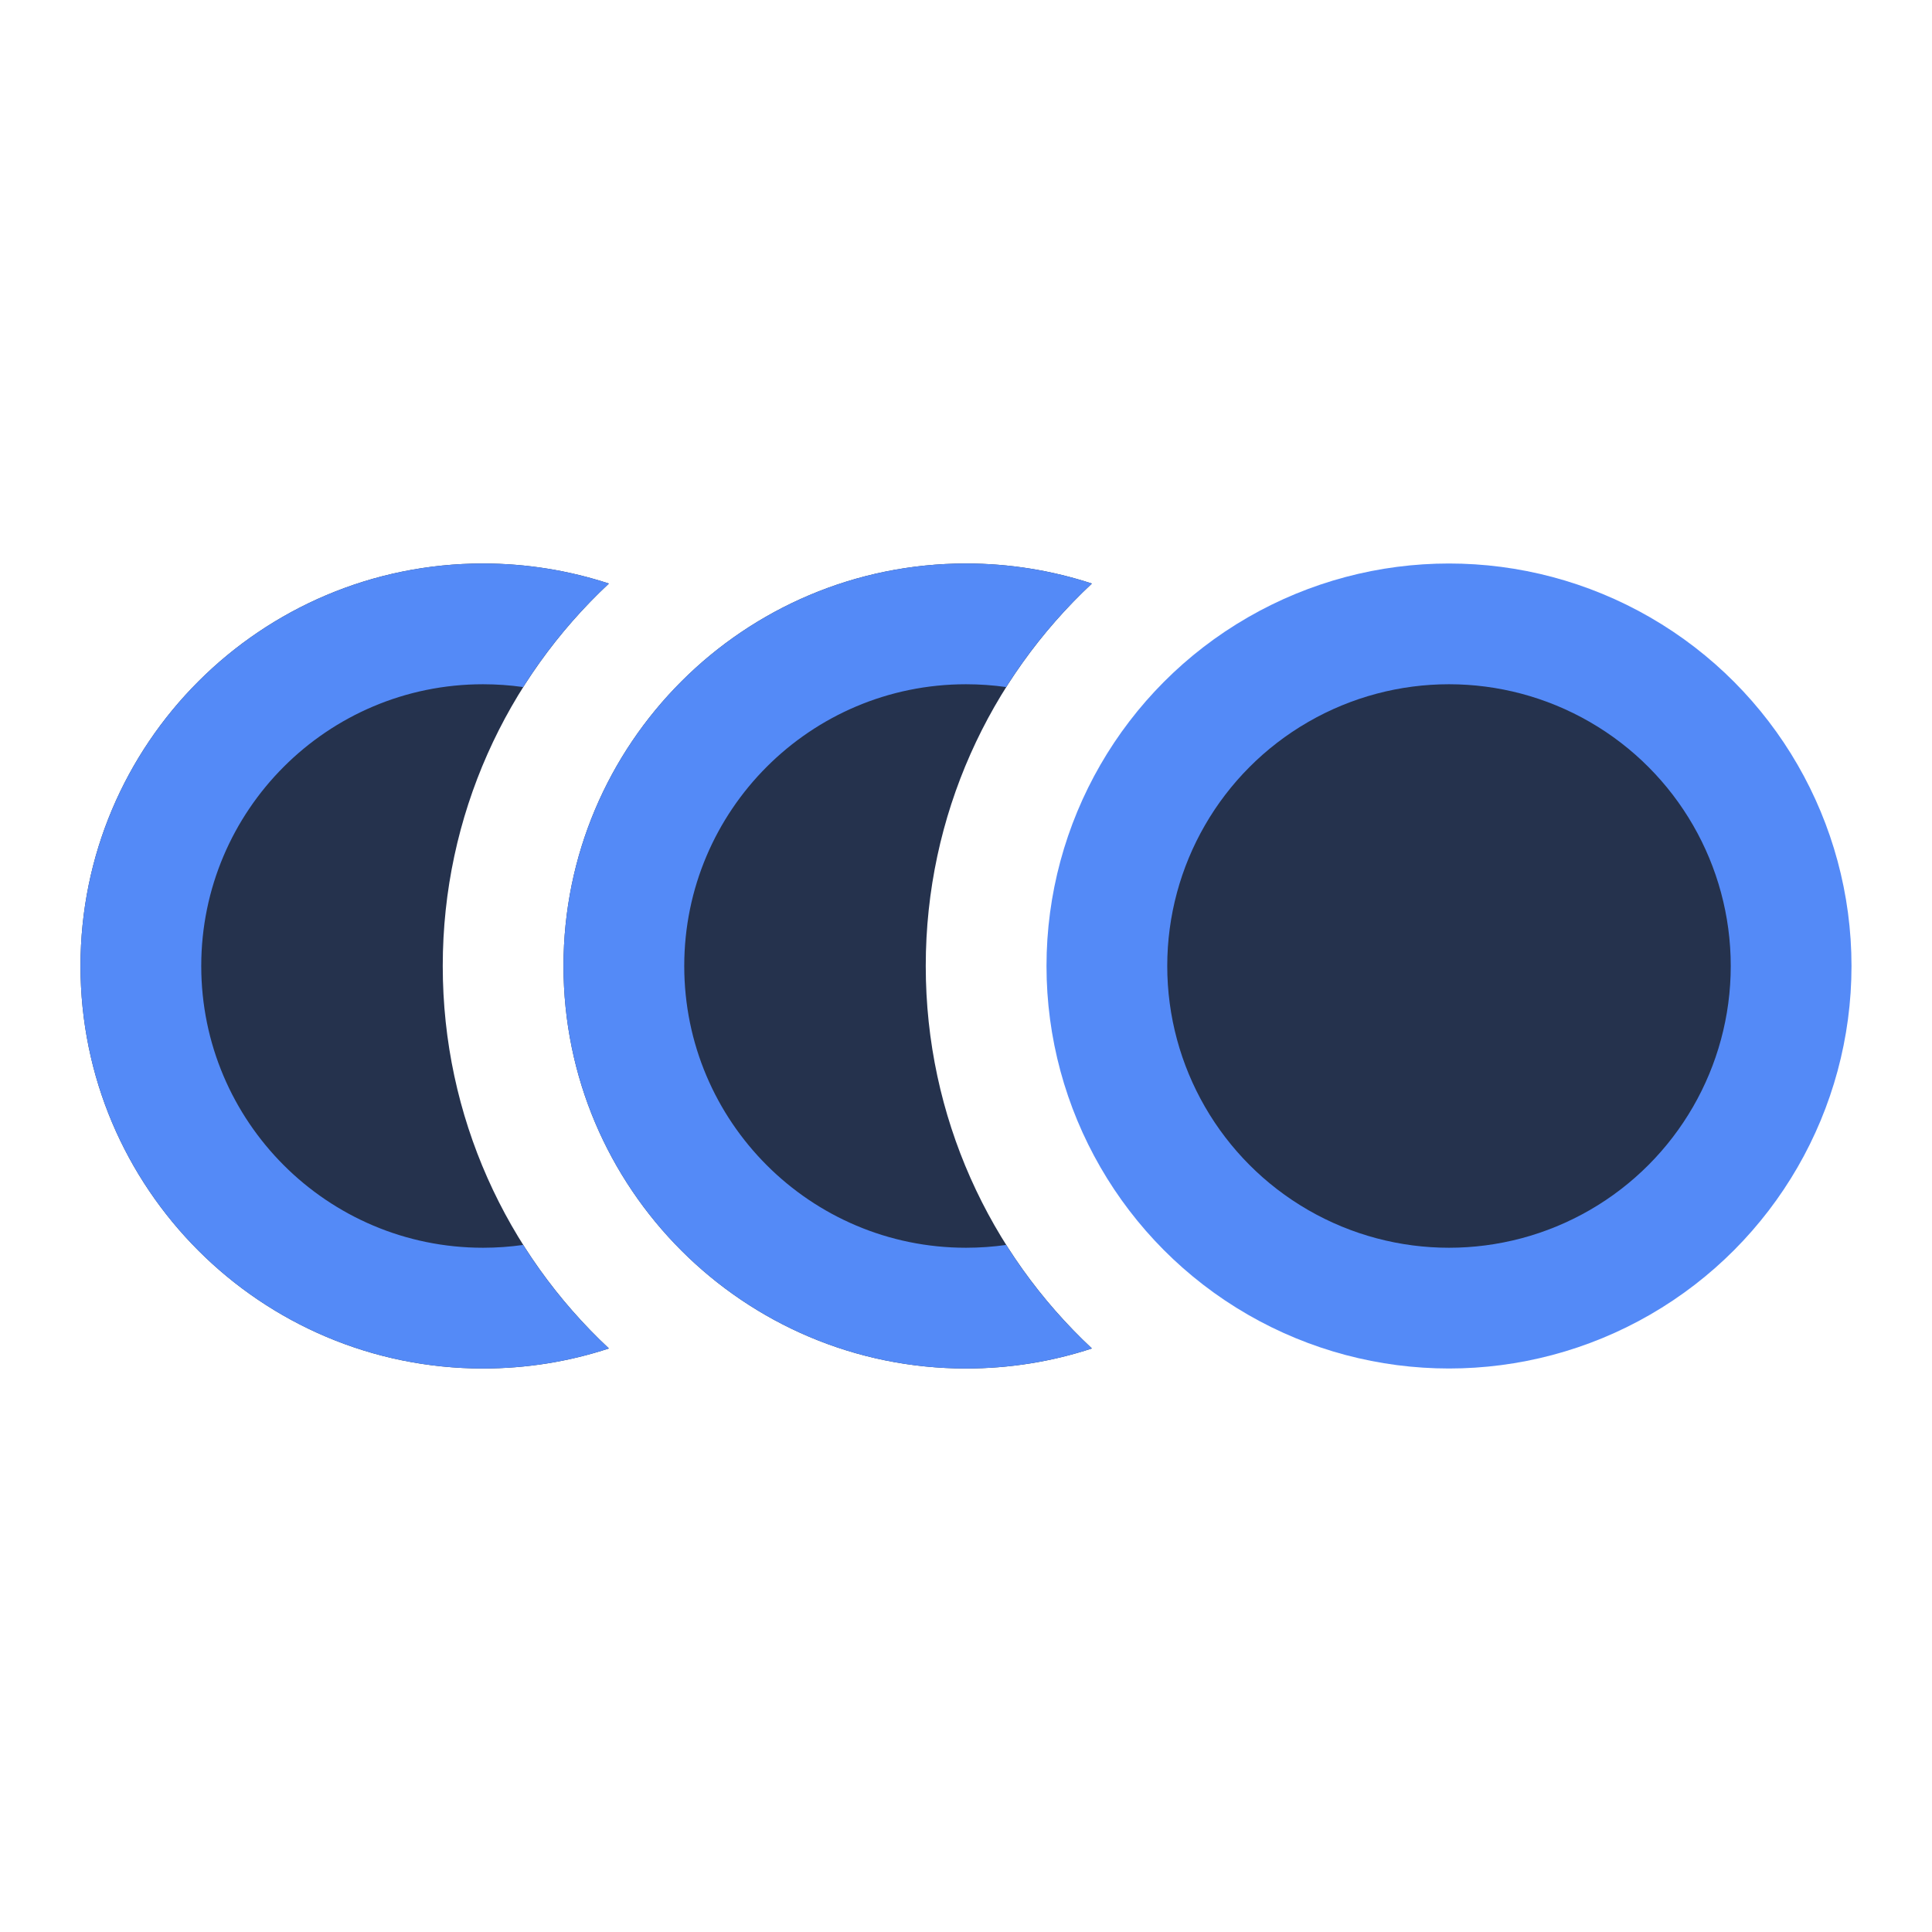 <svg width="24" height="24" viewBox="0 0 24 24" fill="none" xmlns="http://www.w3.org/2000/svg">
  <circle cx="18" cy="12" r="4.25" fill="#25324D" stroke="#548AF7" stroke-width="1.5"/>
  <path
      d="M13.564 7.249C12.294 8.436 11.5 10.125 11.5 12C11.5 13.875 12.294 15.564 13.564 16.751C13.072 16.913 12.546 17 12 17C9.239 17 7 14.761 7 12C7 9.239 9.239 7 12 7C12.546 7 13.072 7.088 13.564 7.249Z"
      fill="#25324D"/>
  <path
      d="M13.564 7.249C13.072 7.088 12.546 7 12 7C9.239 7 7 9.239 7 12C7 14.761 9.239 17 12 17C12.546 17 13.072 16.913 13.564 16.751C13.156 16.37 12.798 15.938 12.499 15.465C12.336 15.488 12.169 15.5 12 15.5C10.067 15.5 8.5 13.933 8.5 12C8.5 10.067 10.067 8.5 12 8.5C12.169 8.5 12.336 8.512 12.499 8.535C12.798 8.062 13.156 7.63 13.564 7.249Z"
      fill="#548AF7"/>
  <path
      d="M7.564 7.249C6.294 8.436 5.5 10.125 5.5 12C5.5 13.875 6.294 15.564 7.564 16.751C7.072 16.913 6.546 17 6 17C3.239 17 1 14.761 1 12C1 9.239 3.239 7 6 7C6.546 7 7.072 7.088 7.564 7.249Z"
      fill="#25324D"/>
  <path
      d="M7.564 7.249C7.072 7.088 6.546 7 6 7C3.239 7 1 9.239 1 12C1 14.761 3.239 17 6 17C6.546 17 7.072 16.913 7.564 16.751C7.156 16.37 6.798 15.938 6.499 15.465C6.336 15.488 6.17 15.5 6 15.5C4.067 15.5 2.5 13.933 2.5 12C2.5 10.067 4.067 8.5 6 8.5C6.17 8.5 6.336 8.512 6.499 8.535C6.798 8.062 7.156 7.63 7.564 7.249Z"
      fill="#548AF7"/>
</svg>
